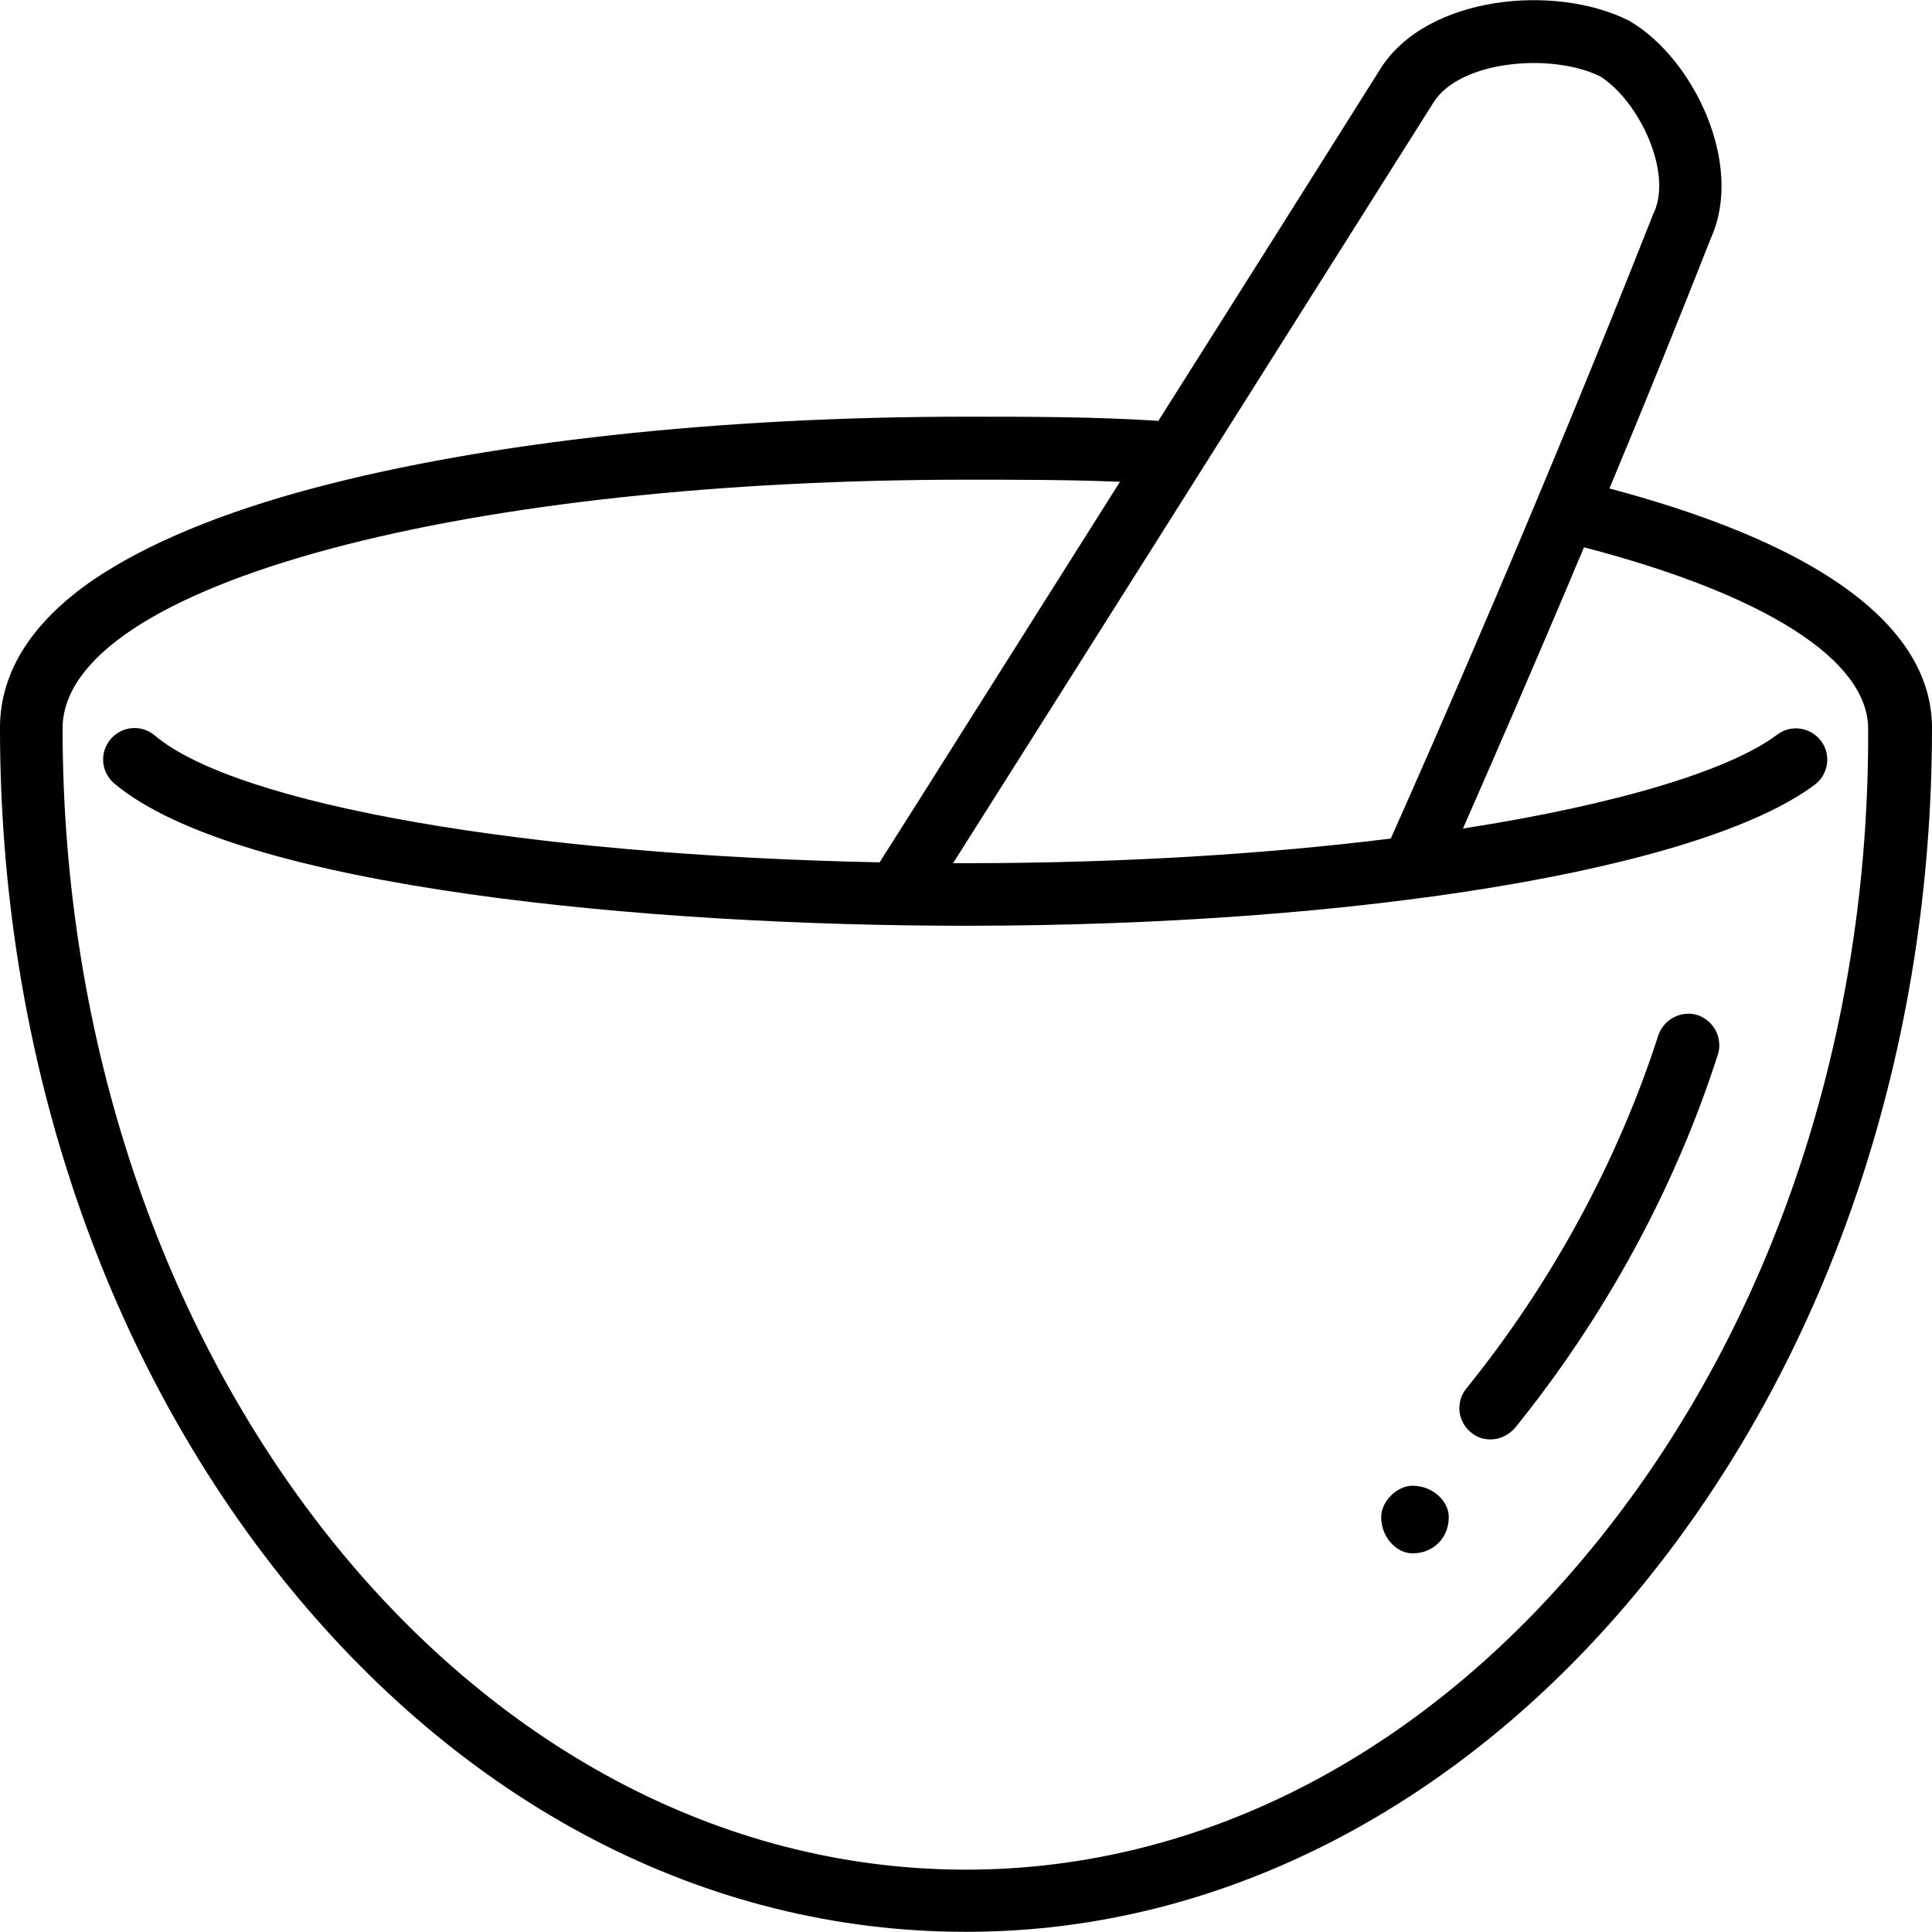 <?xml version="1.0" encoding="iso-8859-1"?>
<!-- Generator: Adobe Illustrator 19.0.0, SVG Export Plug-In . SVG Version: 6.00 Build 0)  -->
<svg version="1.1" id="Layer_1" xmlns="http://www.w3.org/2000/svg" xmlns:xlink="http://www.w3.org/1999/xlink" x="0px" y="0px"
	 viewBox="0 0 463 463" style="enable-background:new 0 0 463 463;" xml:space="preserve">
<g transform="translate(0 -540.36)">
	<g>
		<g>
			<path d="M436.9,677.719L436.9,677.719c-12.6-7.8-29.8-14.6-51.2-20.3c7.9-18.9,16.2-39.4,24.4-60.2c7.8-17.5-4.1-42.5-19.2-51.6
				l-0.5-0.3c-17.9-9-48.5-5.9-59.5,11.4c-17.6,28-36.1,57.3-53.3,84.5c-15.2-1-30.9-1-46.1-1c-59.3,0-114.7,6.1-155.9,17
				c-22.7,6-40.5,13.5-53.1,22c-14.9,10.2-22.5,22.2-22.5,35.6c0,76.5,23.8,148.5,67,203c43.8,55.1,102.2,85.5,164.5,85.5
				c31.3,0,61.8-7.8,90.5-23.1c27.5-14.7,52.3-35.7,73.6-62.4c43.5-54.6,67.4-126.7,67.4-203
				C463,700.919,454.2,688.419,436.9,677.719z M343.6,564.819L343.6,564.819c6.3-9.9,28-11.9,39.8-6.2c9.3,5.8,17.4,22.8,13,32.6
				l-0.2,0.4c-26.4,67-54,129.8-62.9,149.7c-29,3.6-63.5,5.9-101.9,5.9c-1,0-2,0-3,0C248.3,715.819,298.8,635.819,343.6,564.819z
				 M383.8,908.519c-41,51.5-95.1,79.9-152.3,79.9c-119.4,0-216.5-122.7-216.5-273.5c0-16.7,22.9-32,64.4-43.1
				c40-10.7,94-16.5,152.1-16.5c12.2,0,24.8,0,36.9,0.5c-26.8,42.4-49,77.7-57.6,91.2c-84-1.7-153.9-13.7-173.7-30.4
				c-3.2-2.7-7.9-2.3-10.6,0.9s-2.3,7.9,0.9,10.6c29.9,25.2,128.6,34.1,203.9,34.1c94.8,0,176.6-13.6,203.6-33.8
				c3.3-2.5,4-7.2,1.5-10.5s-7.2-4-10.5-1.5c-11,8.3-37.4,16.6-75.3,22.5c6.4-14.6,16.9-38.6,29-67.4c43.4,11.3,68.1,27,68.1,43.5
				C448,787.819,425.2,856.619,383.8,908.519z"/>
			<path d="M406.8,783.619c-3.9-1.2-8.1,1-9.4,4.9c-9.7,30.1-25.6,59.4-46,84.6c-2.6,3.2-2.1,7.9,1.1,10.5c1.4,1.2,3,1.7,4.7,1.7
				c2.2,0,4.3-1,5.9-2.8c21.6-26.7,38.4-57.6,48.6-89.5C412.9,789.119,410.7,784.919,406.8,783.619z"/>
			<path d="M338.5,896.419c-3.8,0-7.5,3.8-7.5,7.5c0,5,3.8,8.7,7.5,8.7c5,0,8.7-3.7,8.7-8.7
				C347.2,900.219,343.5,896.419,338.5,896.419z"/>
		</g>
	</g>
</g>
<g>
</g>
<g>
</g>
<g>
</g>
<g>
</g>
<g>
</g>
<g>
</g>
<g>
</g>
<g>
</g>
<g>
</g>
<g>
</g>
<g>
</g>
<g>
</g>
<g>
</g>
<g>
</g>
<g>
</g>
</svg>

